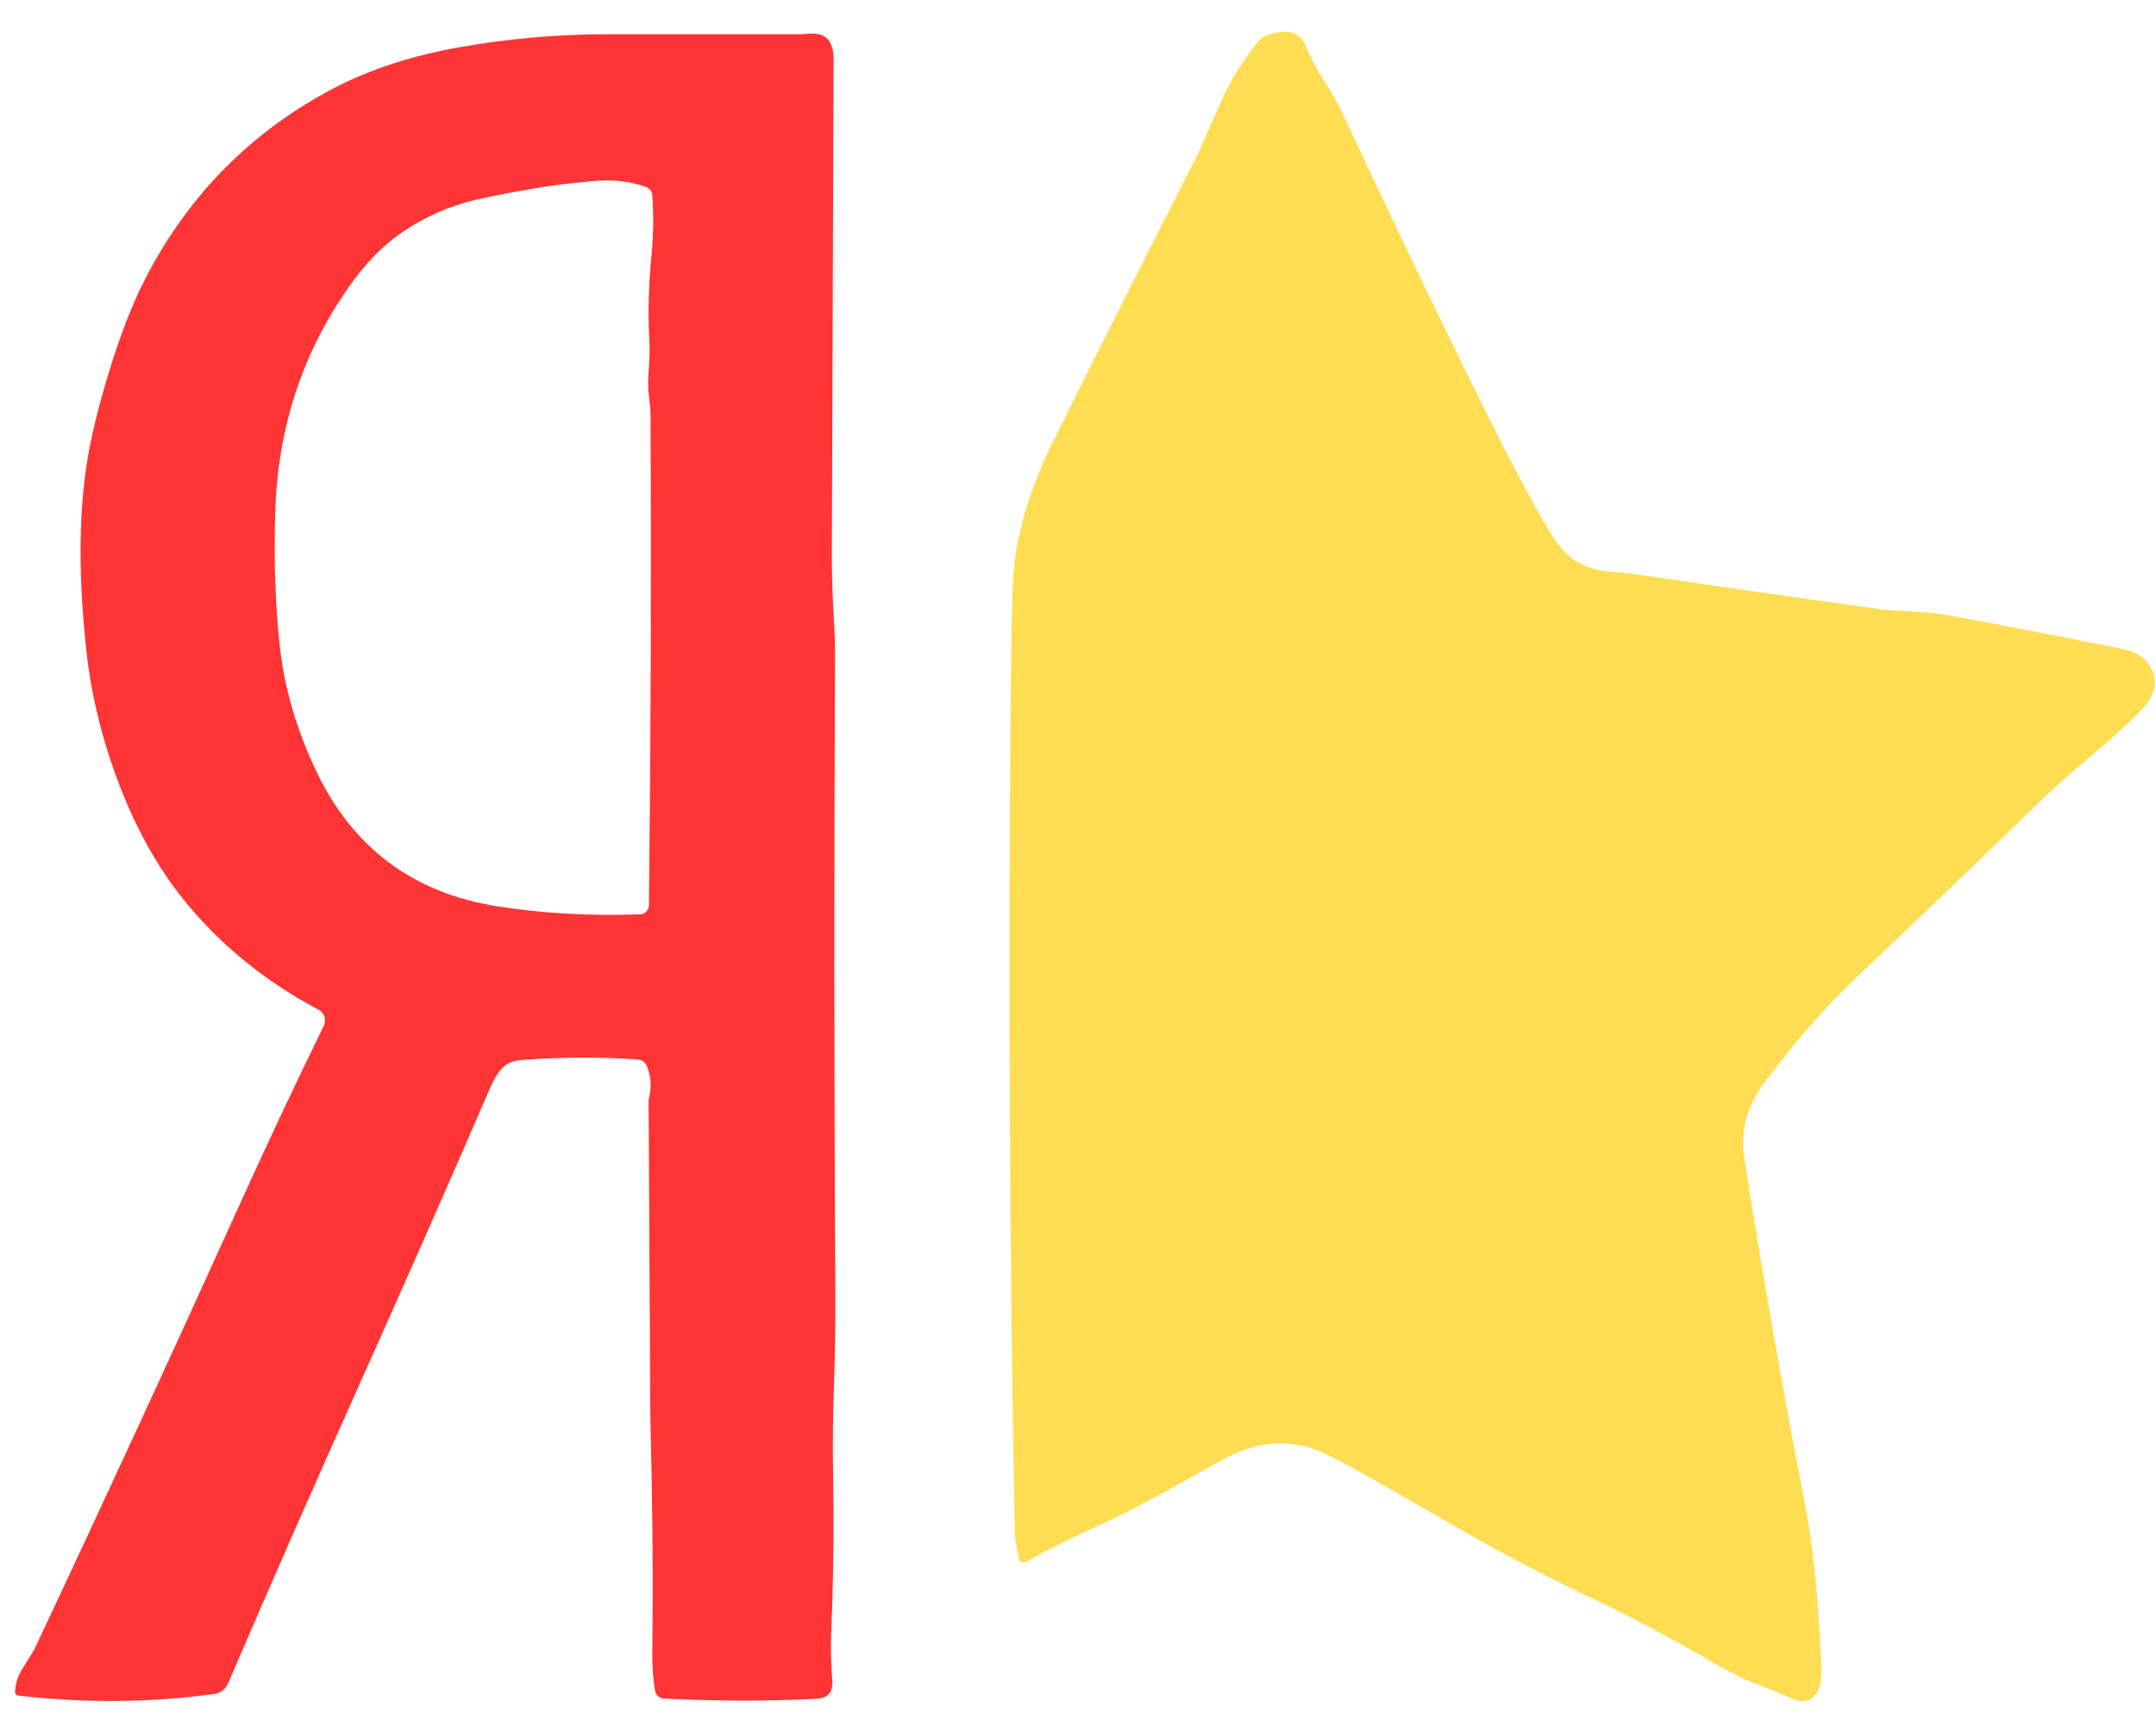 <svg width="56" height="45" viewBox="0 0 56 45" fill="none" xmlns="http://www.w3.org/2000/svg">
<path d="M16.933 38.79L16.89 36.63L16.847 28.548C16.927 28.268 16.918 27.994 16.817 27.727C16.777 27.592 16.688 27.52 16.551 27.511C15.619 27.444 14.634 27.447 13.597 27.521C13.351 27.537 13.173 27.602 13.063 27.716C12.942 27.841 12.833 28.014 12.738 28.235C11.623 30.81 10.492 33.377 9.342 35.936C8.199 38.481 7.059 41.075 5.921 43.719C5.891 43.79 5.842 43.853 5.78 43.9C5.717 43.947 5.643 43.978 5.565 43.988C3.901 44.215 2.204 44.229 0.473 44.03C0.449 44.027 0.427 44.016 0.412 43.998C0.396 43.98 0.388 43.957 0.39 43.933C0.402 43.715 0.465 43.517 0.578 43.338C0.783 43.011 0.889 42.841 0.894 42.827C2.705 38.979 4.487 35.117 6.241 31.243C6.947 29.685 7.67 28.149 8.411 26.636C8.446 26.563 8.452 26.479 8.428 26.402C8.403 26.325 8.349 26.261 8.278 26.223C6.923 25.504 5.782 24.585 4.853 23.466C4.167 22.639 3.596 21.645 3.14 20.484C2.677 19.302 2.379 18.115 2.246 16.923C2.045 15.1 2.041 13.511 2.236 12.159C2.338 11.447 2.541 10.6 2.843 9.617C3.139 8.653 3.457 7.844 3.797 7.192C4.918 5.039 6.544 3.405 8.673 2.289C9.61 1.799 10.7 1.444 11.942 1.225C13.204 1.002 14.481 0.89 15.773 0.889C17.442 0.889 19.111 0.889 20.781 0.889C20.795 0.889 20.884 0.884 21.047 0.874C21.451 0.847 21.652 1.068 21.651 1.538C21.636 5.802 21.621 10.066 21.607 14.33C21.606 14.841 21.616 15.284 21.637 15.659C21.674 16.317 21.692 16.758 21.69 16.981C21.662 22.507 21.664 28.034 21.697 33.561C21.702 34.349 21.69 35.138 21.663 35.926C21.633 36.744 21.625 37.531 21.639 38.285C21.663 39.674 21.646 41.063 21.588 42.452C21.575 42.802 21.584 43.2 21.618 43.644C21.641 43.942 21.504 44.098 21.206 44.113C19.933 44.179 18.61 44.176 17.239 44.106C17.184 44.103 17.132 44.082 17.091 44.045C17.05 44.009 17.023 43.959 17.014 43.905C16.962 43.595 16.939 43.259 16.943 42.896C16.96 41.527 16.956 40.158 16.933 38.79ZM16.781 4.855C16.378 4.715 15.965 4.661 15.543 4.692C14.954 4.735 14.369 4.807 13.789 4.908C12.958 5.052 12.38 5.172 12.056 5.268C11.437 5.449 10.866 5.727 10.345 6.103C9.889 6.431 9.458 6.884 9.054 7.462C7.848 9.182 7.213 11.126 7.149 13.293C7.112 14.512 7.149 15.65 7.259 16.707C7.379 17.849 7.704 18.968 8.234 20.065C9.186 22.036 10.748 23.192 12.921 23.535C14.08 23.718 15.314 23.788 16.622 23.744C16.684 23.742 16.743 23.717 16.786 23.672C16.83 23.628 16.854 23.569 16.855 23.507C16.904 19.304 16.918 15.065 16.898 10.789C16.897 10.684 16.882 10.511 16.854 10.269C16.833 10.094 16.829 9.919 16.841 9.743C16.869 9.376 16.879 9.118 16.871 8.971C16.827 8.192 16.844 7.413 16.921 6.635C16.973 6.102 16.98 5.578 16.942 5.064C16.938 5.017 16.921 4.972 16.892 4.935C16.864 4.898 16.825 4.87 16.781 4.855Z" fill="#FE3534"/>
<path d="M28.038 39.847C27.58 40.059 27.119 40.296 26.653 40.557C26.635 40.568 26.614 40.573 26.593 40.574C26.572 40.574 26.551 40.57 26.532 40.56C26.513 40.551 26.496 40.537 26.484 40.52C26.471 40.503 26.463 40.483 26.46 40.462C26.44 40.34 26.419 40.228 26.397 40.125C26.373 40.004 26.36 39.891 26.358 39.785C26.218 32.373 26.185 24.962 26.257 17.551C26.275 15.861 26.31 14.839 26.363 14.486C26.51 13.511 26.83 12.526 27.322 11.531C28.568 9.019 29.829 6.514 31.105 4.015C31.108 4.009 31.313 3.549 31.718 2.634C31.966 2.074 32.288 1.552 32.685 1.069C32.739 1.003 32.81 0.952 32.892 0.923C33.423 0.73 33.764 0.819 33.915 1.189C34.04 1.494 34.19 1.784 34.367 2.058C34.599 2.421 34.761 2.701 34.852 2.898C36.049 5.475 37.277 8.036 38.538 10.581C39.215 11.95 39.783 13.02 40.241 13.791C40.47 14.178 40.709 14.443 40.958 14.586C41.208 14.729 41.484 14.813 41.786 14.84C42.127 14.87 42.302 14.886 42.31 14.887C44.475 15.205 46.642 15.515 48.81 15.817C48.941 15.835 49.276 15.859 49.814 15.888C50.117 15.904 50.453 15.946 50.822 16.015C52.253 16.283 53.683 16.56 55.111 16.847C55.413 16.907 55.632 17.022 55.767 17.191C56.095 17.601 56.025 18.038 55.557 18.501C55.164 18.891 54.755 19.262 54.331 19.616C53.794 20.065 53.381 20.429 53.092 20.709C51.478 22.277 49.854 23.835 48.218 25.381C47.414 26.142 46.614 27.057 45.819 28.127C45.368 28.734 45.198 29.389 45.309 30.092C45.782 33.102 46.308 36.103 46.889 39.093C47.09 40.123 47.228 41.485 47.306 43.178C47.321 43.504 47.292 43.743 47.221 43.895C47.087 44.179 46.857 44.248 46.529 44.103C46.249 43.98 46.102 43.915 46.087 43.909C45.522 43.71 44.981 43.459 44.464 43.156C43.407 42.538 42.327 41.966 41.222 41.439C39.978 40.846 38.76 40.202 37.57 39.508C36.007 38.599 34.983 38.025 34.496 37.786C33.592 37.34 32.666 37.386 31.718 37.925C30.963 38.353 30.203 38.771 29.436 39.176C29.204 39.3 28.737 39.523 28.038 39.847Z" fill="#FFDD52"/>
</svg>
